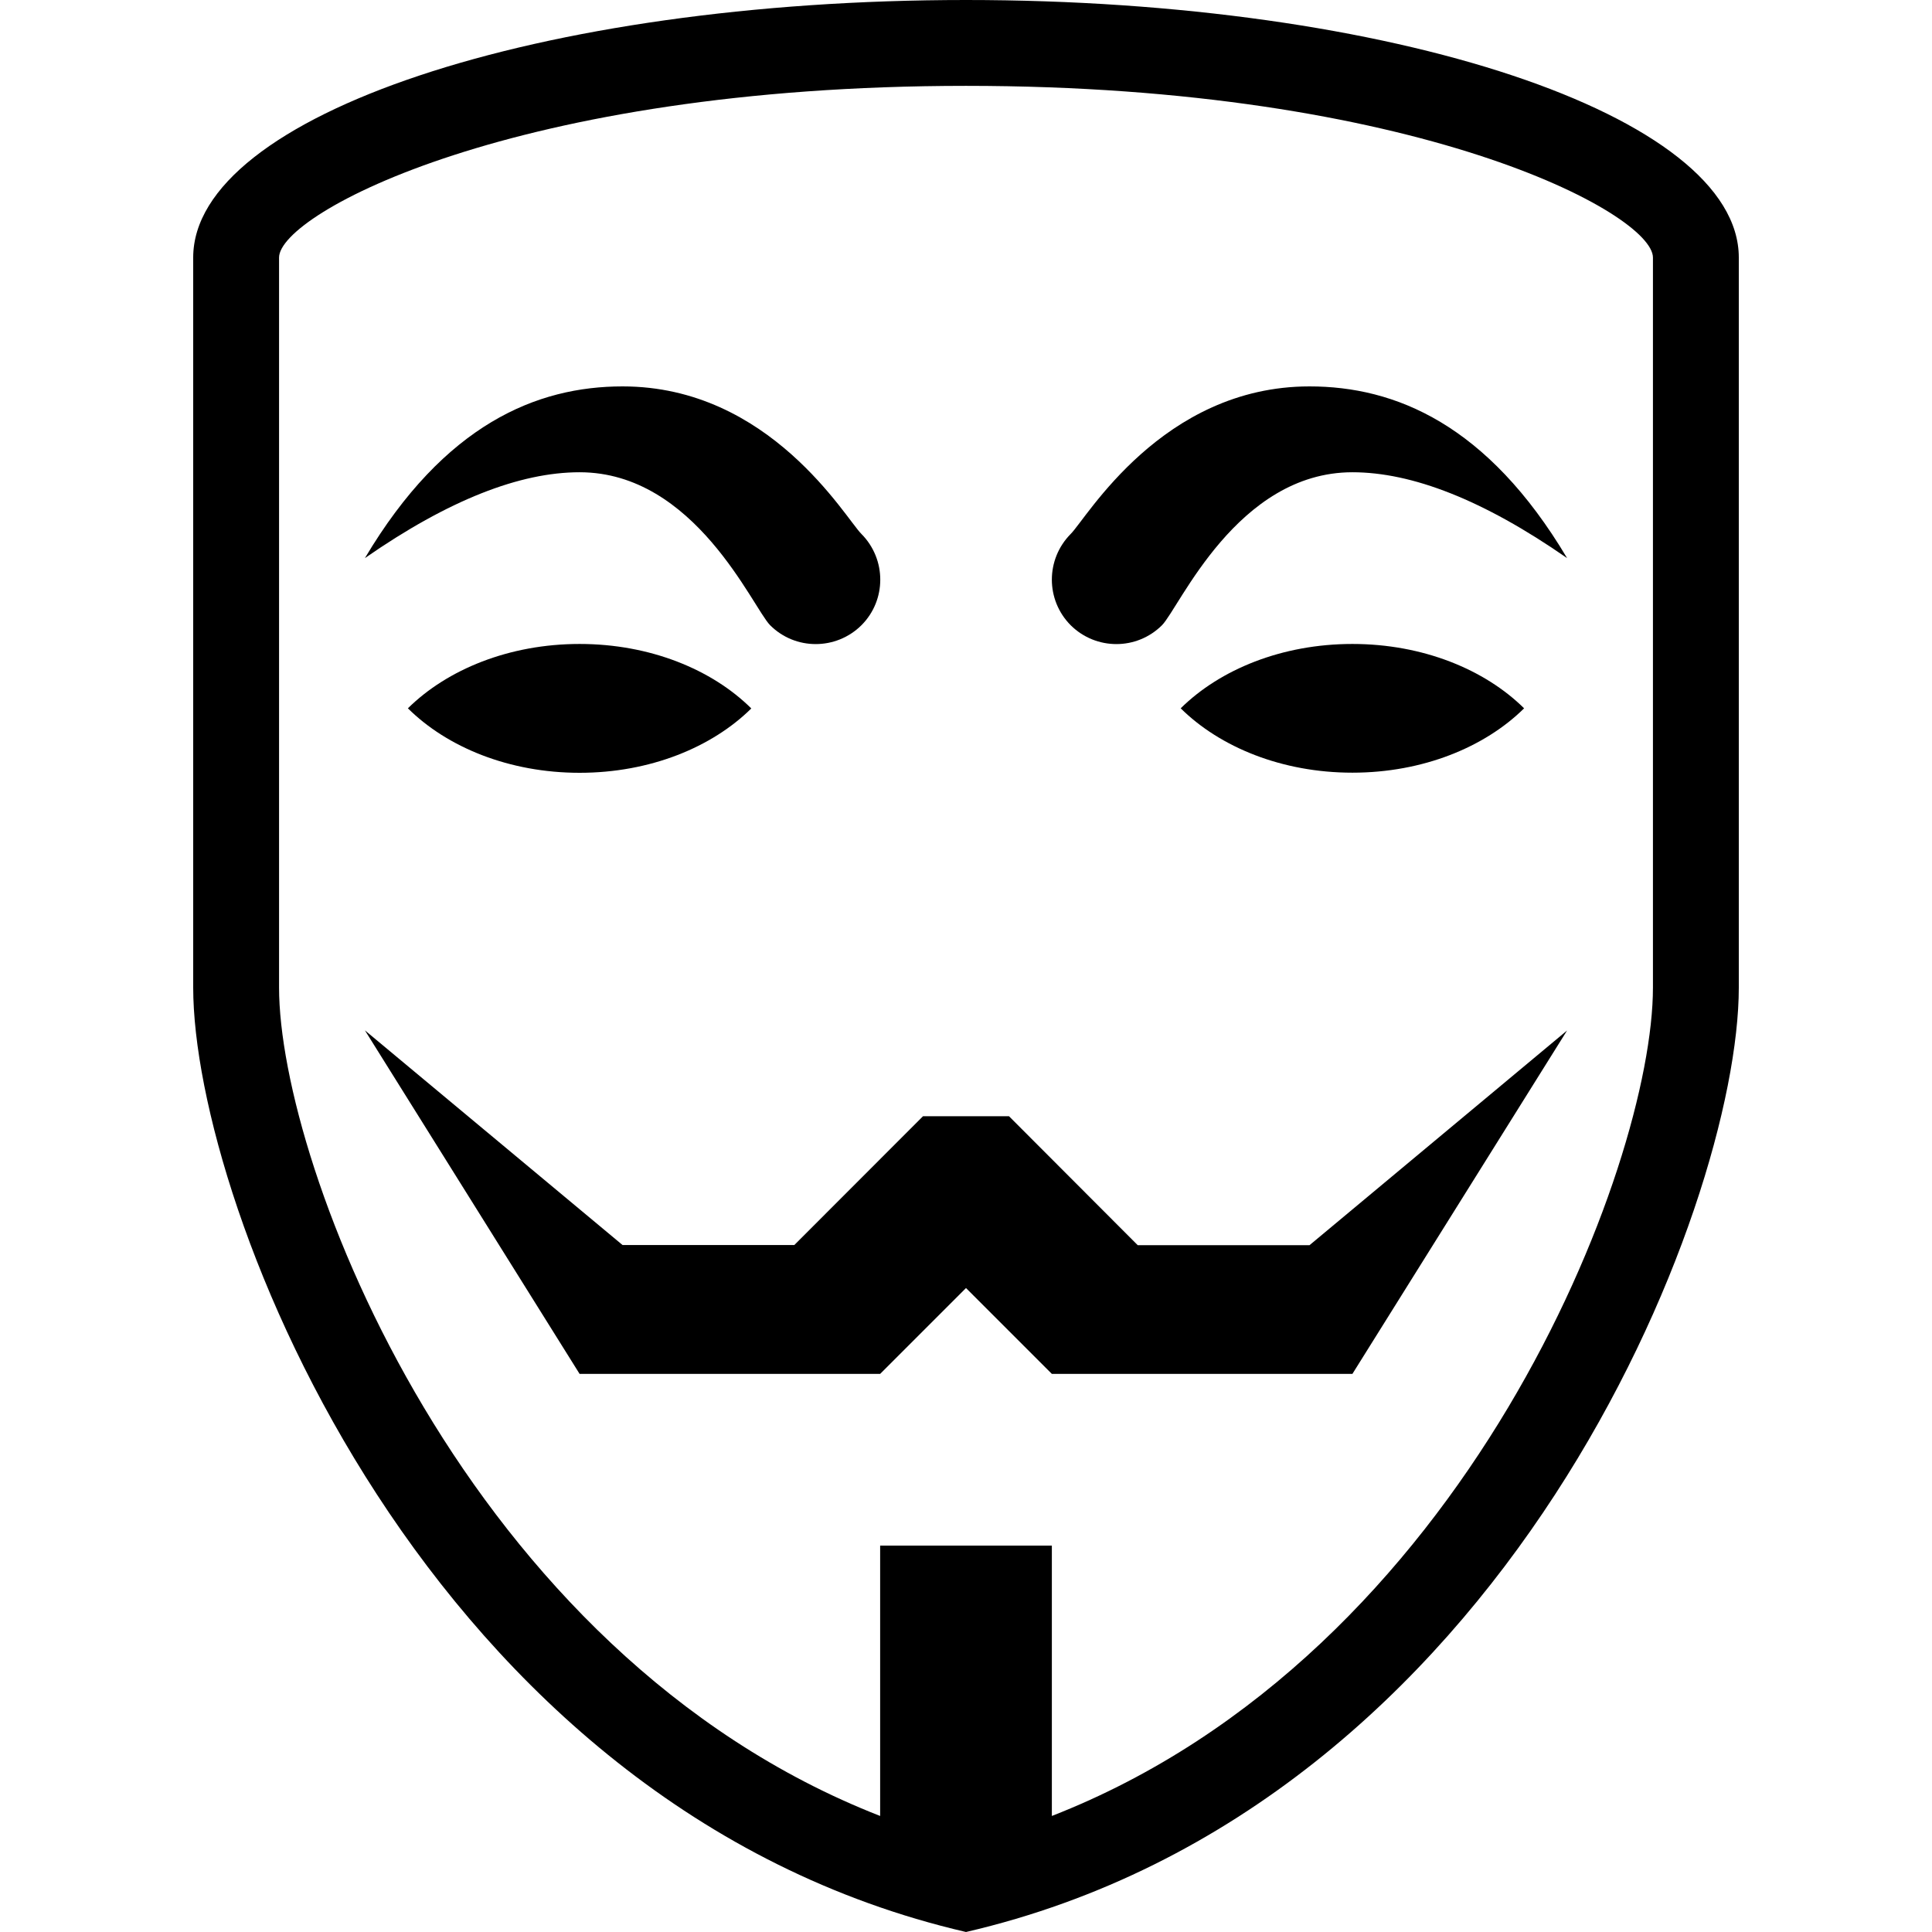 <?xml version="1.0" encoding="UTF-8" standalone="no"?>
<svg
   viewBox="0 0 16 16"
   width="16"
   height="16"
   version="1.1"
   id="svg1"
   xmlns="http://www.w3.org/2000/svg"
   xmlns:svg="http://www.w3.org/2000/svg">
  <defs
     id="defs1" />
  <path
     d="M 8,0 C 4.465,0 1.6,0.956 1.6,2.133 V 8.178 C 1.6,9.985 3.526,14.963 8,16 12.474,14.963 14.4,9.985 14.4,8.178 V 2.133 C 14.4,0.956 11.535,0 8,0 Z m 0,0.711 c 3.733,0 5.689,1.057 5.689,1.422 V 8.178 c 0,1.471 -1.54,5.519 -4.978,6.861 V 12.8 H 7.289 v 2.239 C 3.851,13.697 2.311,9.649 2.311,8.178 V 2.133 C 2.311,1.768 4.267,0.711 8,0.711 Z M 5.156,3.2 C 4.446,3.2 3.682,3.513 3.022,4.622 3.717,4.139 4.307,3.911 4.8,3.911 c 0.956,0 1.432,1.119 1.578,1.267 0.208,0.208 0.546,0.208 0.756,0 0.208,-0.208 0.208,-0.546 0,-0.756 C 7.003,4.293 6.378,3.2 5.156,3.2 Z m 5.689,0 c -1.222,0 -1.847,1.093 -1.978,1.222 -0.208,0.21 -0.208,0.547 0,0.756 0.21,0.208 0.547,0.208 0.756,0 C 9.768,5.031 10.244,3.911 11.2,3.911 c 0.493,0 1.083,0.228 1.778,0.711 C 12.318,3.513 11.554,3.2 10.844,3.2 Z M 4.8,5.333 c -0.583,0 -1.096,0.211 -1.422,0.533 C 3.704,6.189 4.217,6.4 4.8,6.4 c 0.583,0 1.096,-0.211 1.422,-0.533 C 5.896,5.544 5.383,5.333 4.8,5.333 Z m 6.4,0 c -0.583,0 -1.096,0.211 -1.422,0.533 0.326,0.322 0.839,0.533 1.422,0.533 0.583,0 1.096,-0.211 1.422,-0.533 C 12.296,5.544 11.783,5.333 11.2,5.333 Z M 3.022,8.533 4.8,11.378 H 7.289 L 8,10.667 8.711,11.378 H 11.2 l 1.778,-2.844 -2.133,1.778 H 9.422 L 8.356,9.244 H 7.644 L 6.578,10.311 H 5.156 Z"
     id="path1"
     style="stroke-width:1" />
</svg>
